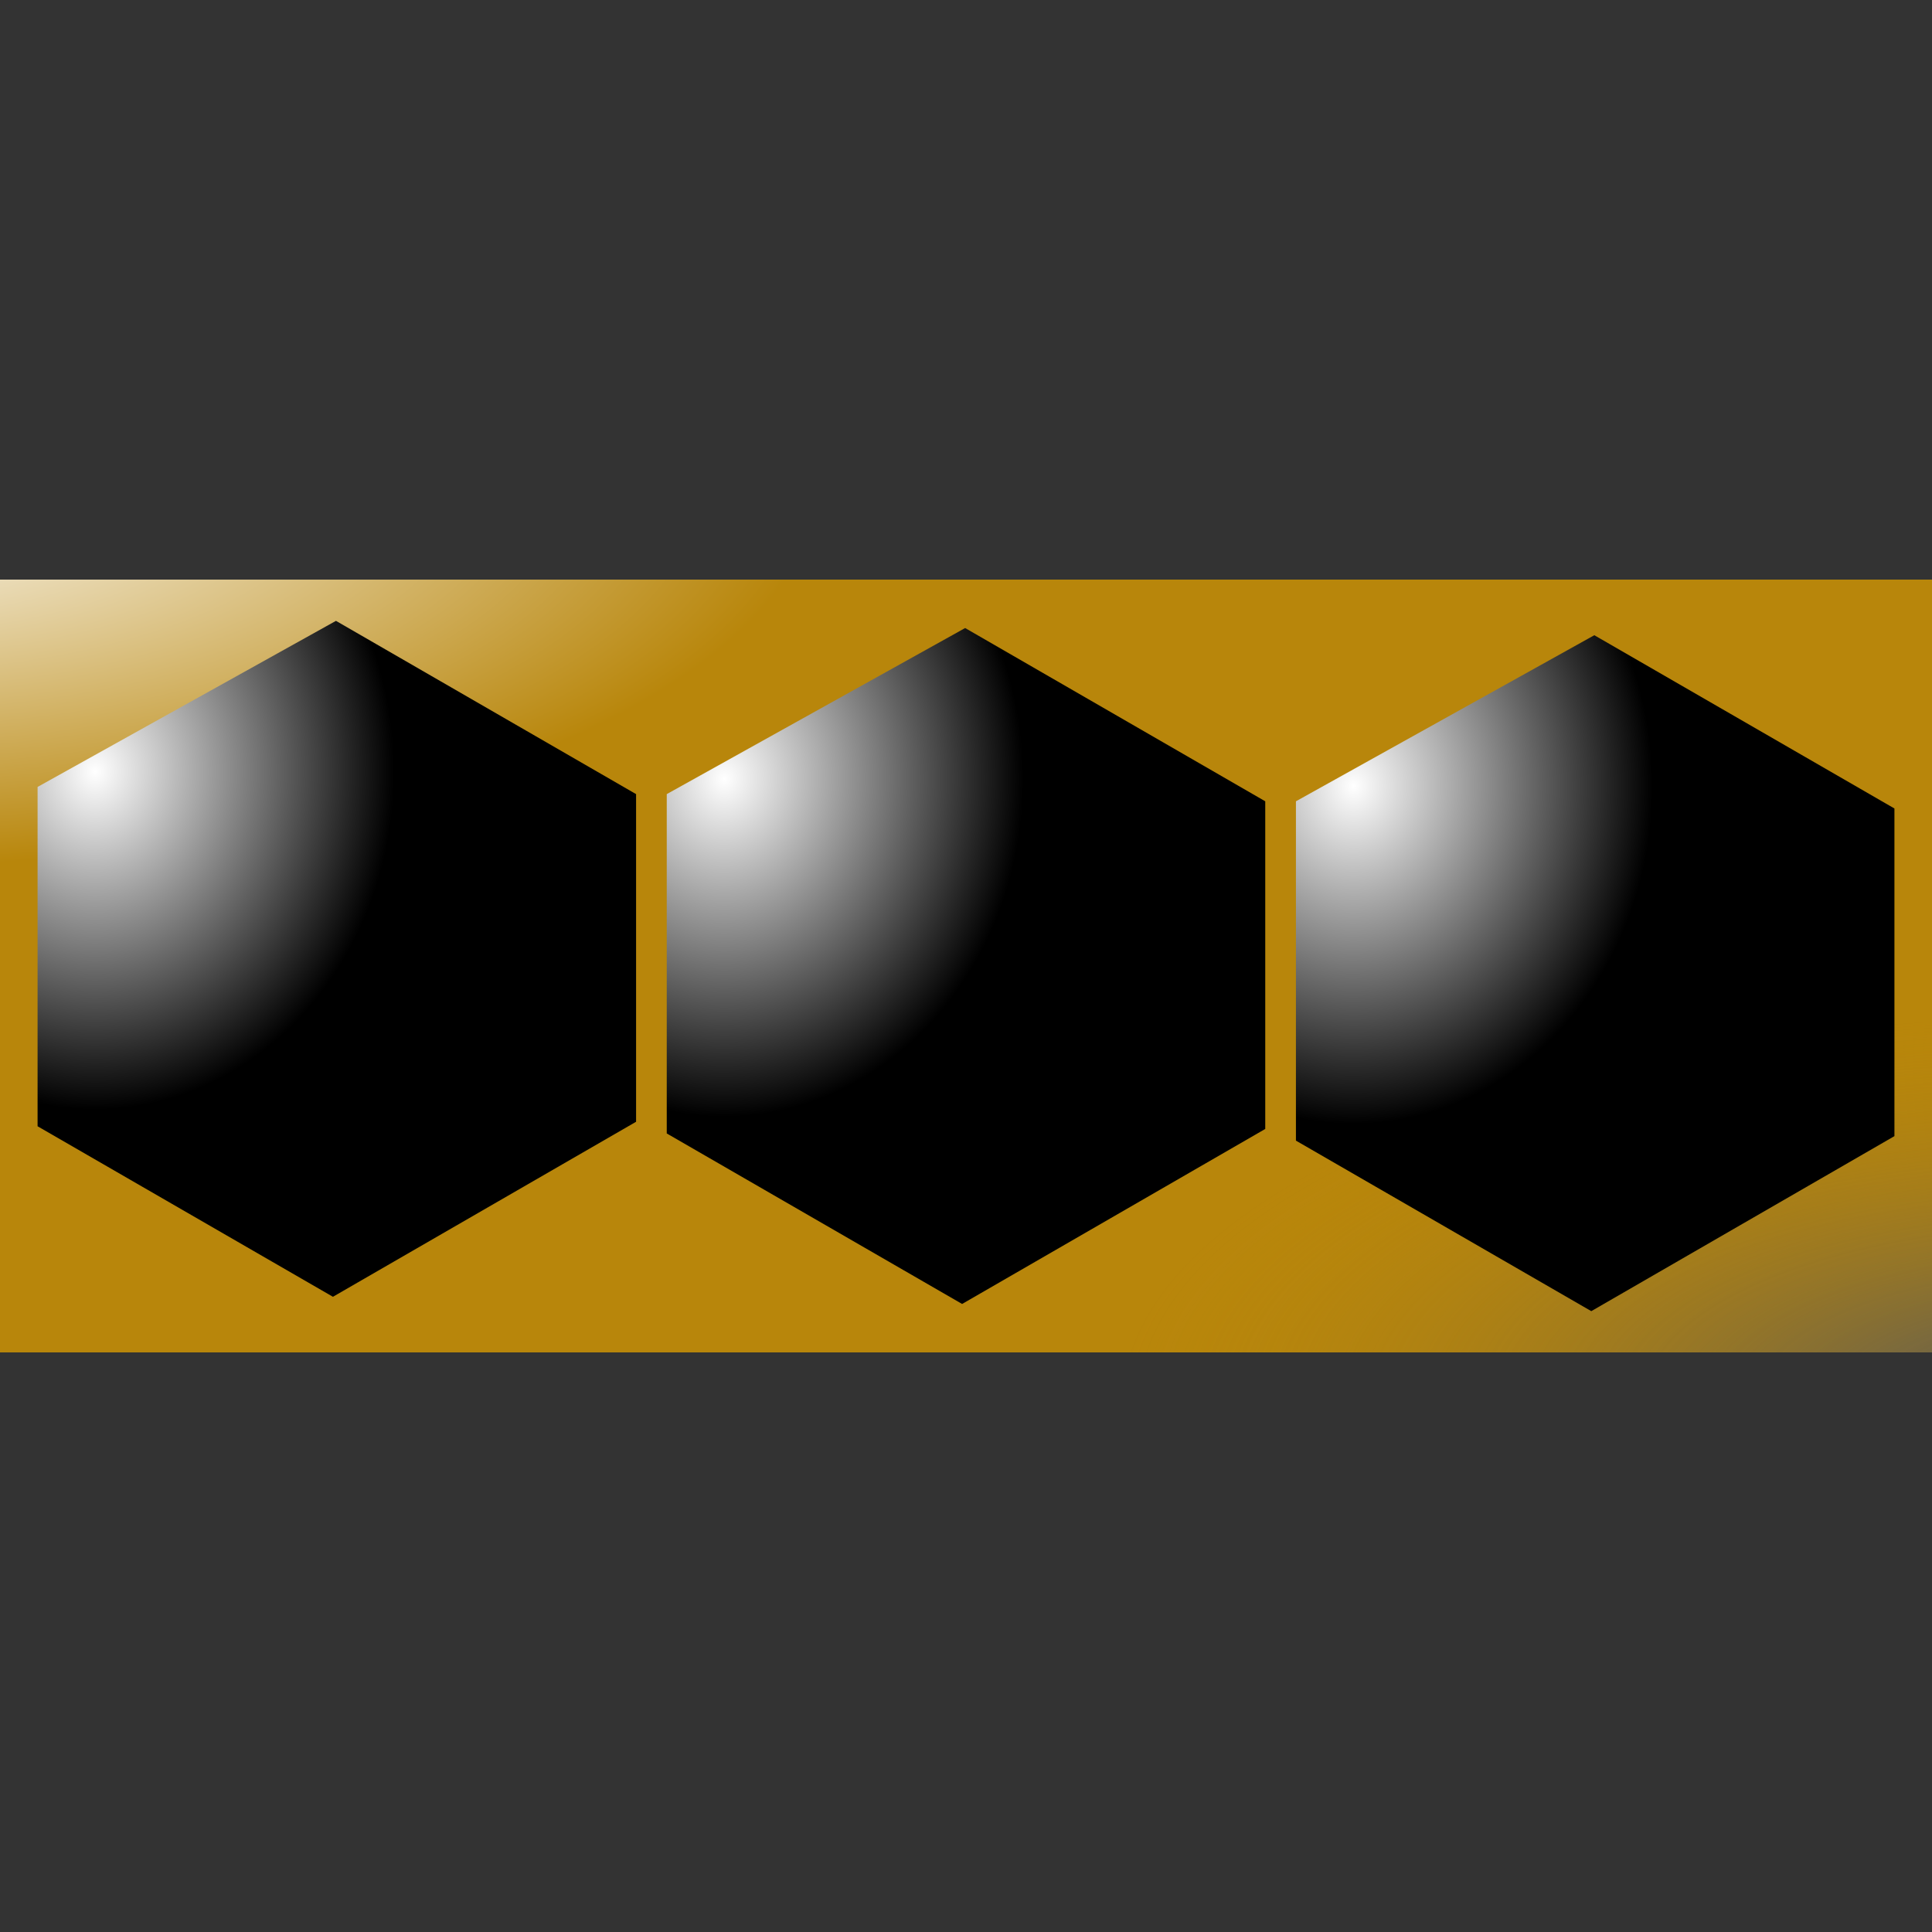 <svg xmlns:dc="http://purl.org/dc/elements/1.1/" xmlns:cc="http://creativecommons.org/ns#" xmlns:rdf="http://www.w3.org/1999/02/22-rdf-syntax-ns#" xmlns:svg="http://www.w3.org/2000/svg" xmlns="http://www.w3.org/2000/svg" xmlns:xlink="http://www.w3.org/1999/xlink" xmlns:sodipodi="http://sodipodi.sourceforge.net/DTD/sodipodi-0.dtd" xmlns:inkscape="http://www.inkscape.org/namespaces/inkscape" width="200mm" height="200mm" viewBox="0 0 200 200" version="1.1" id="svg8" inkscape:version="1.0.2 (e86c870879, 2021-01-15)" sodipodi:docname="strass.svg"><rect x="0" y="0" width="200" height="200" fill="#333333" stroke="none"/> <defs id="defs2"> <linearGradient inkscape:collect="always" id="linearGradient2205"> <stop style="stop-color:#51565e;stop-opacity:1" offset="0" id="stop2201" /> <stop style="stop-color:#b8860b;stop-opacity:0" offset="1" id="stop2203" /> </linearGradient> <linearGradient inkscape:collect="always" id="linearGradient2148"> <stop style="stop-color:#ffffff;stop-opacity:1" offset="0" id="stop2144" /> <stop style="stop-color:#b8860b;stop-opacity:1" offset="1" id="stop2146" /> </linearGradient> <linearGradient inkscape:collect="always" id="linearGradient2097"> <stop style="stop-color:#ffffff;stop-opacity:1" offset="0" id="stop2093" /> <stop style="stop-color:#000000;stop-opacity:1" offset="1" id="stop2095" /> </linearGradient> <linearGradient inkscape:collect="always" id="linearGradient1713"> <stop style="stop-color:#ffffff;stop-opacity:0.5" offset="0" id="stop1709" /> <stop style="stop-color:#b8860b;stop-opacity:0.5" offset="1" id="stop1711" /> </linearGradient> <linearGradient inkscape:collect="always" id="sombra"> <stop style="stop-color:#51565e;stop-opacity:0.3" offset="0" id="stop1674" /> <stop style="stop-color:#b8860b;stop-opacity:0" offset="1" id="stop1676" /> </linearGradient> <linearGradient inkscape:collect="always" id="default"> <stop style="stop-color:#51565e;stop-opacity:1" offset="0" id="stop1541" /> <stop style="stop-color:#b8860b;stop-opacity:1" offset="1" id="stop1543" /> </linearGradient> <radialGradient inkscape:collect="always" xlink:href="#linearGradient1713" id="radialGradient1506" cx="-28.525" cy="-50.42" fx="-28.525" fy="-50.42" r="100" gradientTransform="matrix(1,0,0,0.4,0,24)" gradientUnits="userSpaceOnUse" /> <radialGradient inkscape:collect="always" xlink:href="#default" id="radialGradient1539" gradientUnits="userSpaceOnUse" gradientTransform="matrix(1,0,0,0.4,9.2226562e-7,24)" cx="188.658" cy="136.282" fx="188.658" fy="136.282" r="100" /> <radialGradient inkscape:collect="always" xlink:href="#default" id="radialGradient1553" gradientUnits="userSpaceOnUse" gradientTransform="matrix(1,0,0,0.4,10.489,72.284)" cx="188.658" cy="136.282" fx="188.658" fy="136.282" r="100" /> <radialGradient inkscape:collect="always" xlink:href="#sombra" id="radialGradient1506-1" cx="159.278" cy="120.084" fx="159.278" fy="120.084" r="100" gradientTransform="matrix(1,0,0,0.4,-5.0449219e-6,24)" gradientUnits="userSpaceOnUse" /> <radialGradient inkscape:collect="always" xlink:href="#linearGradient2097" id="radialGradient2099" cx="74.974" cy="22.852" fx="74.974" fy="22.852" r="30.978" gradientTransform="matrix(1,0,0,1.129,0,-5.175)" gradientUnits="userSpaceOnUse" /> <radialGradient inkscape:collect="always" xlink:href="#linearGradient2097" id="radialGradient2099-5" cx="74.974" cy="22.852" fx="74.974" fy="22.852" r="30.978" gradientTransform="matrix(1,0,0,1.129,65.132,-4.431)" gradientUnits="userSpaceOnUse" /> <radialGradient inkscape:collect="always" xlink:href="#linearGradient2097" id="radialGradient2099-1" cx="74.974" cy="22.852" fx="74.974" fy="22.852" r="30.978" gradientTransform="matrix(1,0,0,1.129,-65.132,-5.919)" gradientUnits="userSpaceOnUse" /> <radialGradient inkscape:collect="always" xlink:href="#linearGradient2148" id="radialGradient2150" cx="-15.295" cy="-85.645" fx="-15.295" fy="-85.645" r="100" gradientTransform="matrix(1,0,0,0.4,0,24)" gradientUnits="userSpaceOnUse" /> <radialGradient inkscape:collect="always" xlink:href="#linearGradient2205" id="radialGradient2150-9" cx="-16.028" cy="152.888" fx="-16.028" fy="152.888" r="100" gradientTransform="matrix(1,0,0,0.4,-200,24)" gradientUnits="userSpaceOnUse" /> </defs> <sodipodi:namedview id="base" pagecolor="#b8860b" bordercolor="#666666" borderopacity="1.0" inkscape:pageopacity="0" inkscape:pageshadow="2" inkscape:zoom="1.0834687" inkscape:cx="377.95276" inkscape:cy="377.95276" inkscape:document-units="mm" inkscape:current-layer="layer1" inkscape:document-rotation="0" showgrid="false" inkscape:window-width="1920" inkscape:window-height="1016" inkscape:window-x="0" inkscape:window-y="27" inkscape:window-maximized="1" inkscape:pagecheckerboard="true" />  <g inkscape:label="Layer 1" inkscape:groupmode="layer" id="layer1"> <g id="g544" transform="translate(0,60)"> <g id="g1965" style="fill:#b8860b;fill-opacity:1"> <g id="g534"> <g id="g529"> <rect style="fill:url(#radialGradient2150);fill-opacity:1;stroke:none;stroke-width:0;stroke-miterlimit:4;stroke-dasharray:none;stop-color:#b8860b" id="rect861" width="200" height="80" x="0" y="0" ry="0" rx="0" /> <rect style="fill:url(#radialGradient2150-9);fill-opacity:1;stroke:none;stroke-width:0;stroke-miterlimit:4;stroke-dasharray:none;stop-color:#b8860b" id="rect861-0" width="200" height="80" x="-200" y="-1.9073486e-06" ry="0" rx="0" transform="scale(-1,1)" /> </g> </g> </g> <path style="fill:url(#radialGradient2099);fill-opacity:1;stroke:none;stroke-width:0.265px;stroke-linecap:butt;stroke-linejoin:miter;stroke-opacity:1" d="m 69.022,22.207 c 0,35.189 0,35.127 0,35.127 L 99.597,74.986 130.978,56.869 V 22.95 L 99.911,5.014 Z" id="path2049" /> <path style="fill:url(#radialGradient2099-5);fill-opacity:1;stroke:none;stroke-width:0.265px;stroke-linecap:butt;stroke-linejoin:miter;stroke-opacity:1" d="m 134.154,22.95 c 0,35.189 0,35.127 0,35.127 l 30.576,17.653 31.381,-18.118 V 23.694 L 165.043,5.757 Z" id="path2049-9" /> <path style="fill:url(#radialGradient2099-1);fill-opacity:1;stroke:none;stroke-width:0.265px;stroke-linecap:butt;stroke-linejoin:miter;stroke-opacity:1" d="m 3.89,21.463 c 0,35.189 0,35.127 0,35.127 L 34.465,74.243 65.847,56.125 V 22.207 L 34.779,4.27 Z" id="path2049-0" /> </g> </g> </svg>
